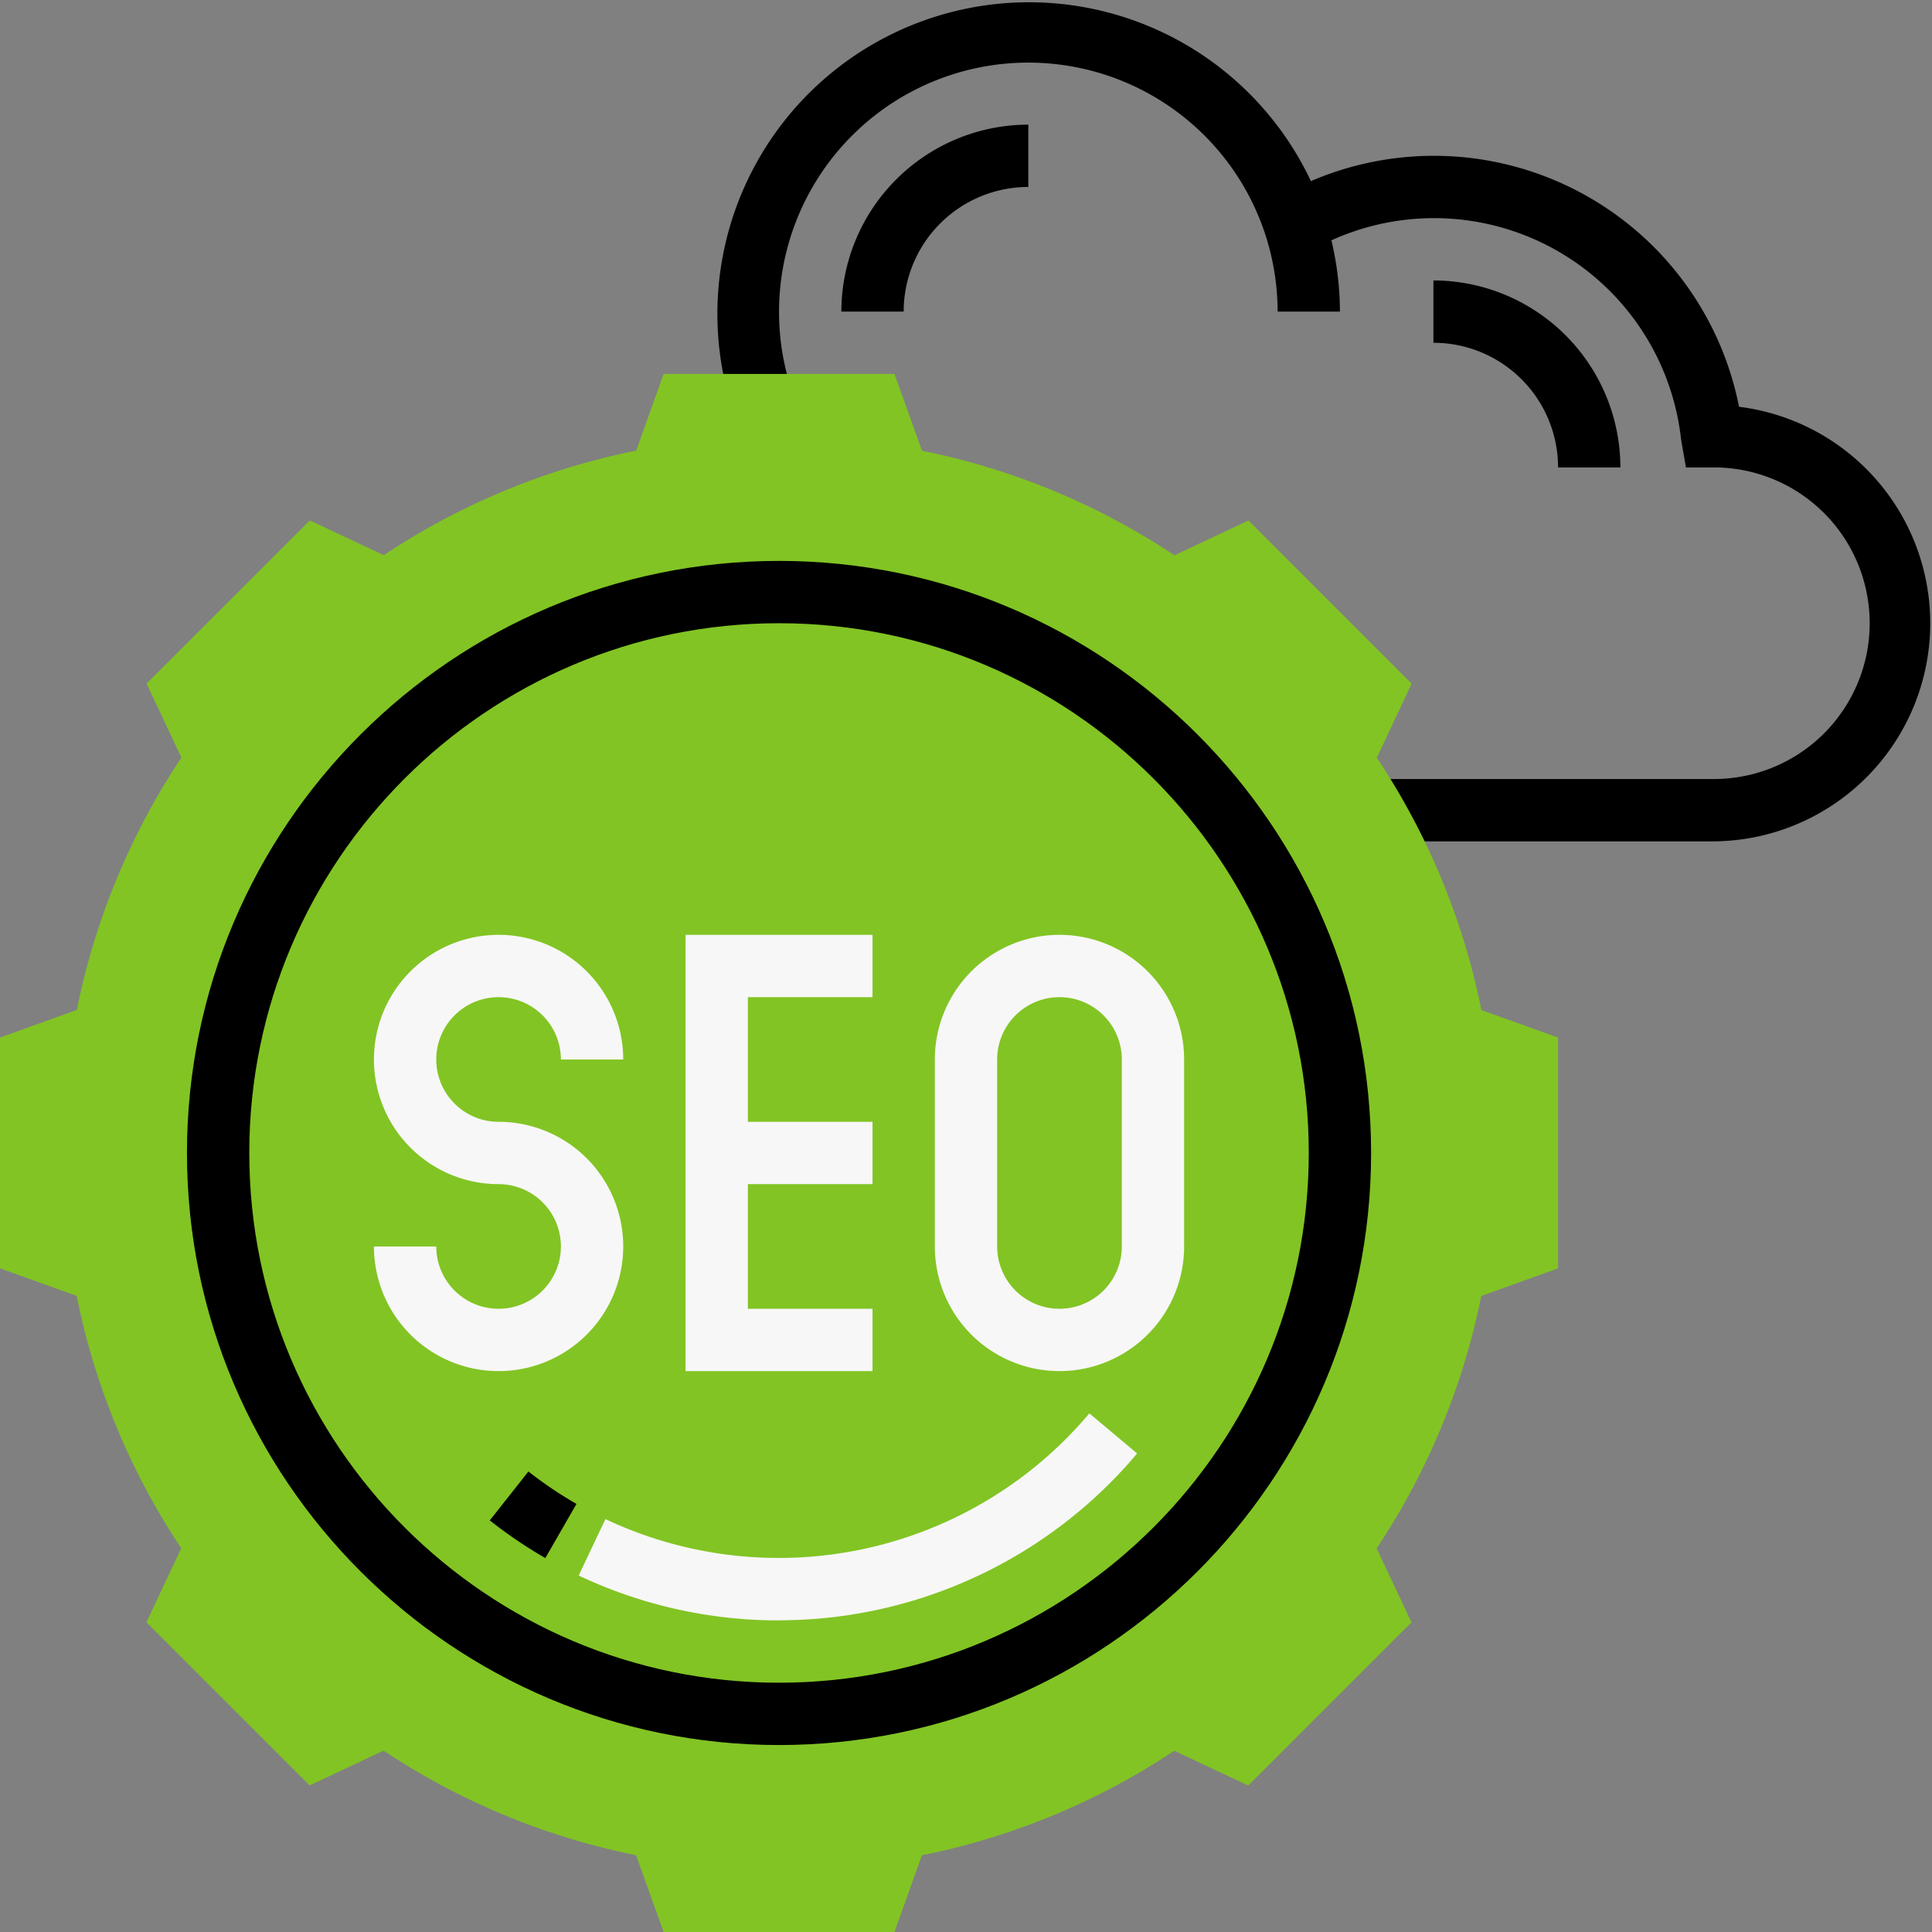 <svg id="Layer_1" data-name="Layer 1" xmlns="http://www.w3.org/2000/svg" viewBox="0 0 496 496"><rect x="0" y="0" width="496" height="496" fill="#808080" stroke="none"/><defs><style>.cls-1{fill:#82c424;}.cls-2{fill:#f7f7f7;}</style></defs><title>seo</title><path d="M518.46,96.43A79.86,79.86,0,0,0,408.55,38.5a80,80,0,0,0-148,60.18l15.09-5.33A64,64,0,1,1,400,72h16a80,80,0,0,0-2.19-18.3,63.8,63.8,0,0,1,89.78,51.19l1.24,7.11H512a40,40,0,0,1,0,80H424.39v16H512a56,56,0,0,0,6.46-111.57Zm0,0" transform="translate(-72 8)"/><path d="M304,72H288a48.05,48.05,0,0,1,48-48V40a32,32,0,0,0-32,32Zm0,0" transform="translate(-72 8)"/><path d="M488,112H472a32,32,0,0,0-32-32V64a48.05,48.05,0,0,1,48,48Zm0,0" transform="translate(-72 8)"/><path class="cls-1" d="M301.63,488H242.37l-7.08-19.72a181.41,181.41,0,0,1-64.8-26.84l-19,8.93-41.9-41.89,8.94-19a181.35,181.35,0,0,1-26.85-64.79L72,317.62V258.37l19.72-7.09a181.42,181.42,0,0,1,26.85-64.79l-8.94-19,41.9-41.89,19,8.93a181.41,181.41,0,0,1,64.8-26.84L242.37,88h59.26l7.08,19.72a181.41,181.41,0,0,1,64.8,26.84l19-8.93,41.9,41.89-8.94,19a181.35,181.35,0,0,1,26.85,64.79L472,258.37v59.25l-19.72,7.1a181.42,181.42,0,0,1-26.85,64.79l8.94,19-41.9,41.89-19-8.93a181.41,181.41,0,0,1-64.8,26.84Zm0,0" transform="translate(-72 8)"/><path d="M272,440c-83.82,0-152-68.18-152-152s68.18-152,152-152,152,68.18,152,152S355.82,440,272,440Zm0-288c-75,0-136,61-136,136s61,136,136,136,136-61,136-136S347,152,272,152Zm0,0" transform="translate(-72 8)"/><path d="M212,392a119.6,119.6,0,0,1-14.26-9.67l9.92-12.56A103.39,103.39,0,0,0,220,378.1Zm0,0" transform="translate(-72 8)"/><path class="cls-2" d="M271.84,408a119.68,119.68,0,0,1-51.27-11.52L227.43,382a104.23,104.23,0,0,0,118.1-20.47q3.24-3.24,6.14-6.68l12.25,10.29q-3.33,4-7.07,7.72a120.24,120.24,0,0,1-85,35.12Zm0,0" transform="translate(-72 8)"/><path class="cls-2" d="M200,344a32,32,0,0,1-32-32h16a16,16,0,1,0,16-16,32,32,0,1,1,32-32H216a16,16,0,1,0-16,16,32,32,0,0,1,0,64Zm0,0" transform="translate(-72 8)"/><path class="cls-2" d="M296,248V232H248V344h48V328H264V296h32V280H264V248Zm0,0" transform="translate(-72 8)"/><path class="cls-2" d="M344,344a32,32,0,0,1-32-32V264a32,32,0,0,1,64,0v48a32,32,0,0,1-32,32Zm0-96a16,16,0,0,0-16,16v48a16,16,0,0,0,32,0V264a16,16,0,0,0-16-16Zm0,0" transform="translate(-72 8)"/></svg>